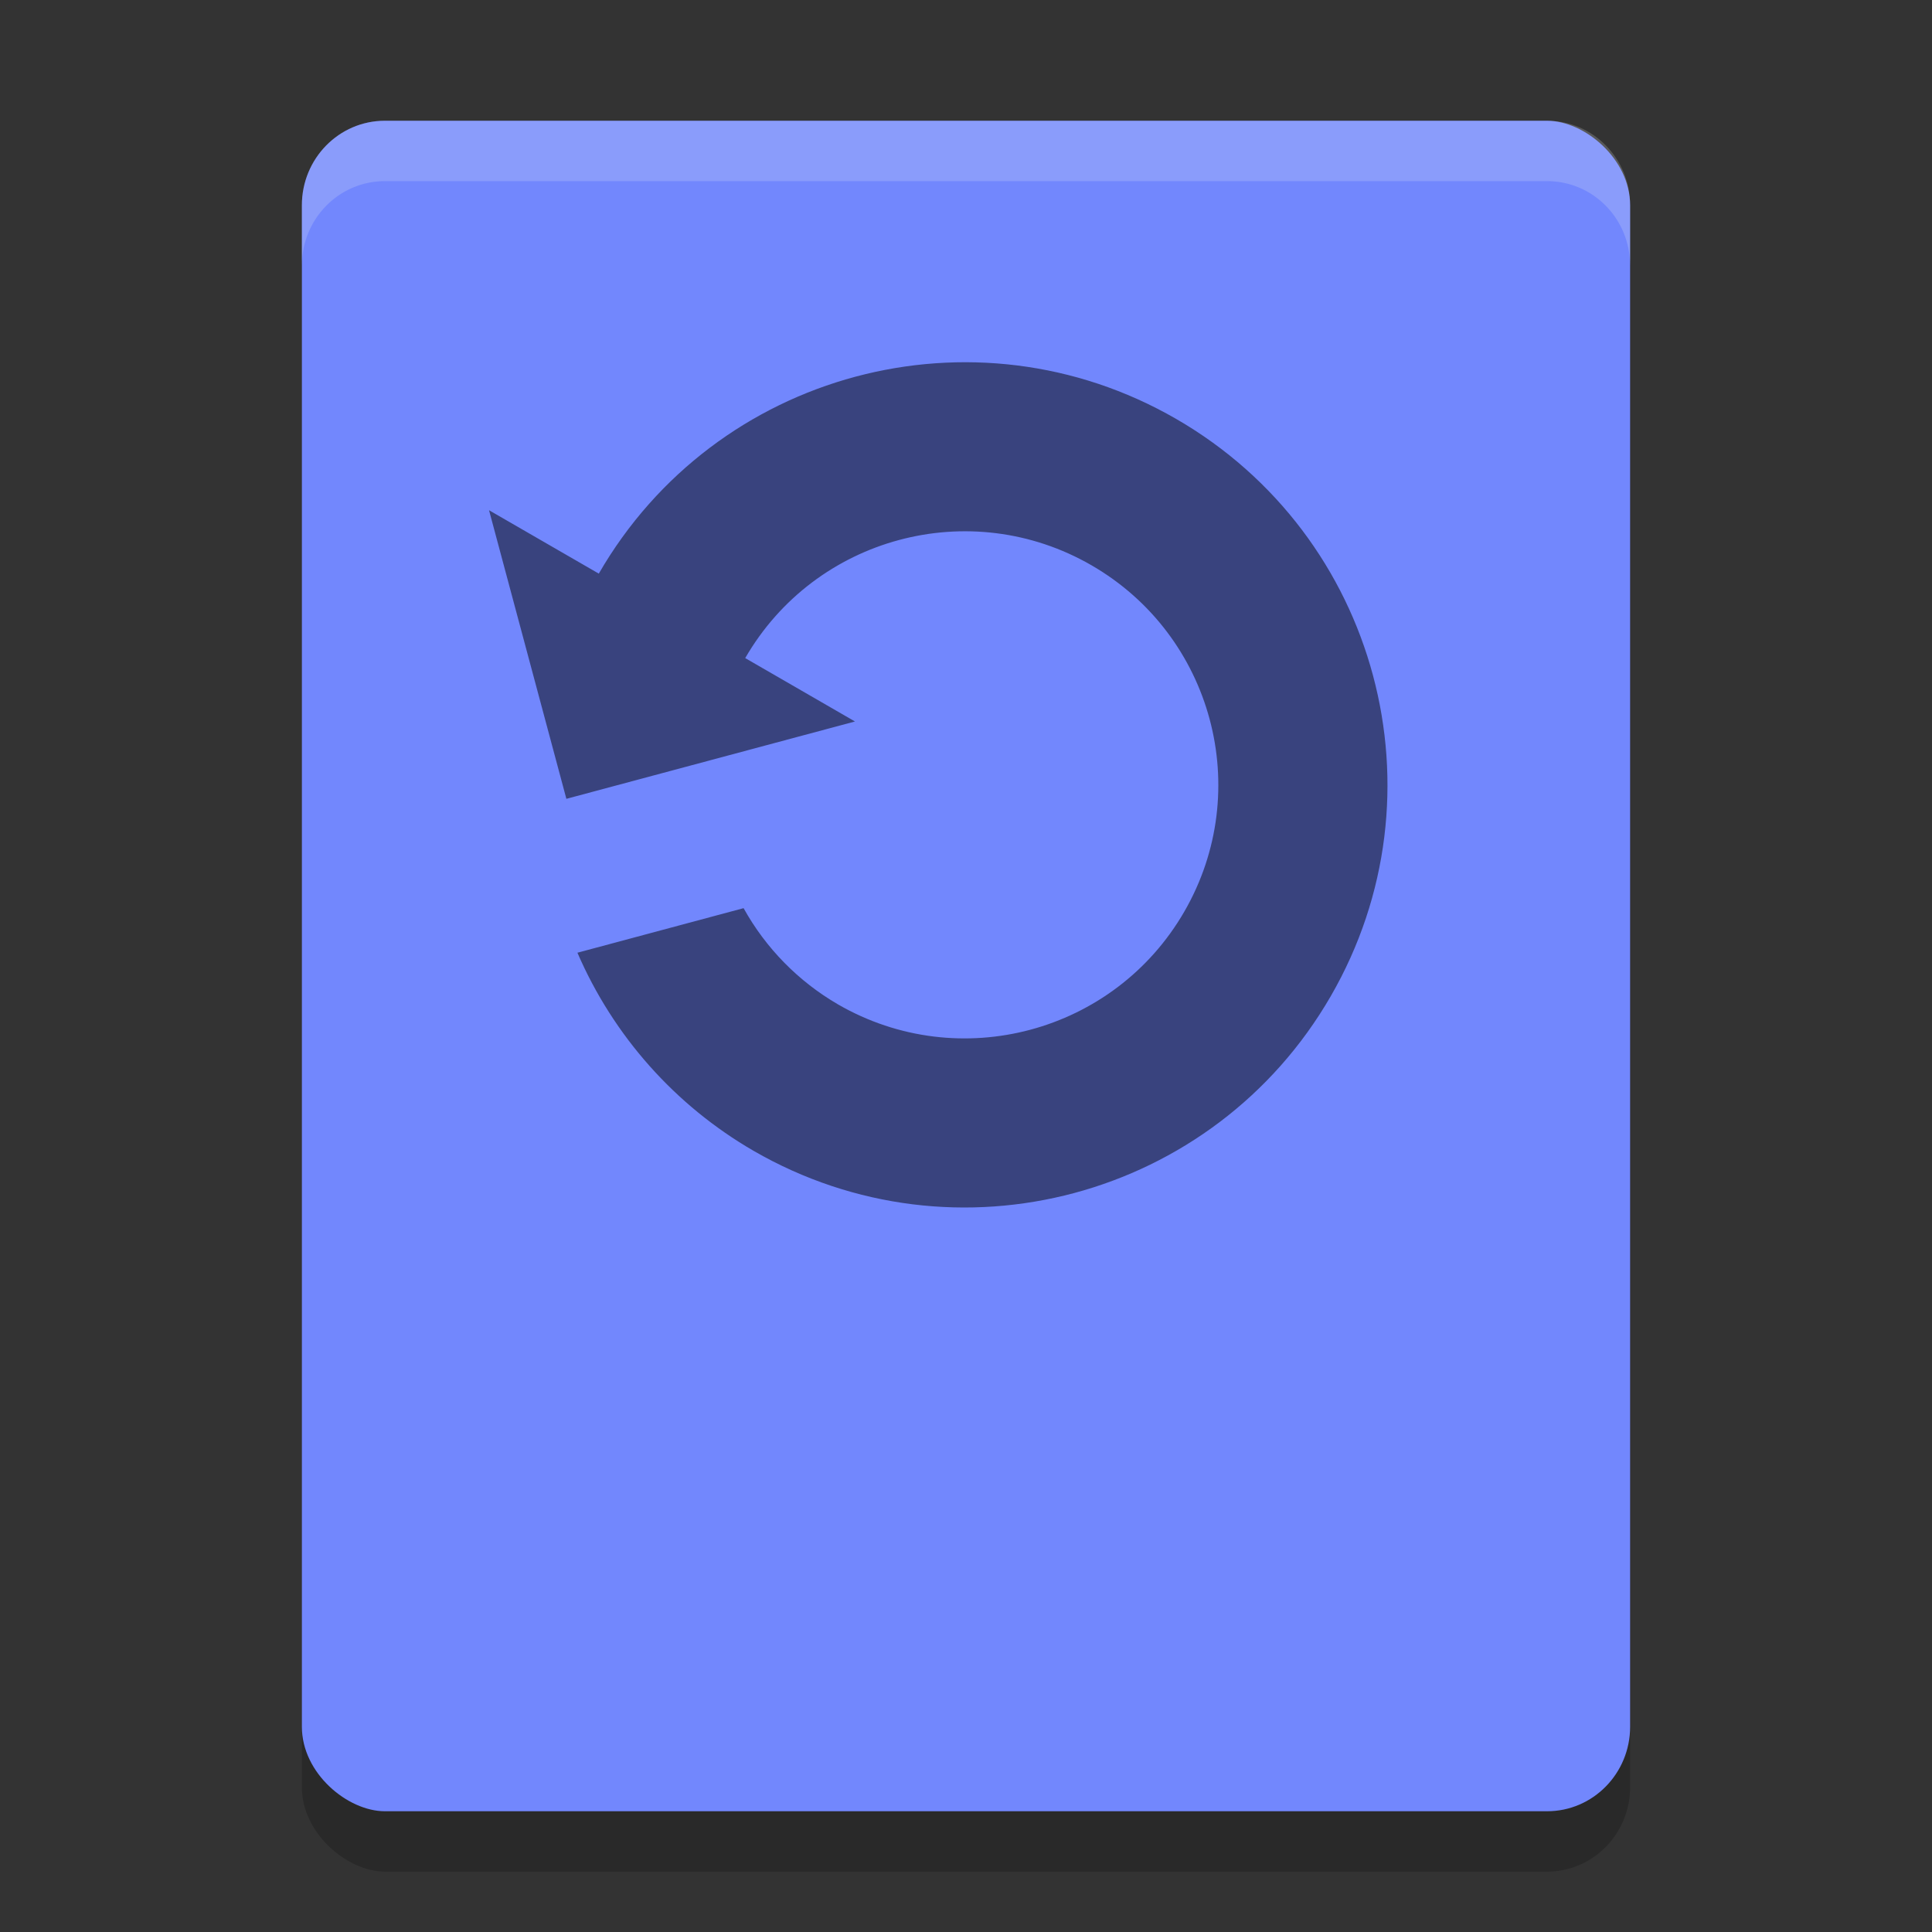 <svg xmlns="http://www.w3.org/2000/svg" width="32" height="32" version="1">
 <rect width="100%" height="100%" fill="#333333" stroke="none"/>
 <rect style="opacity:0.2" width="28" height="22" x="-31" y="-27" rx="1.4" ry="1.375" transform="matrix(0,-1,-1,0,0,0)"/>
 <rect style="fill:#7287fd" width="28" height="22" x="-30" y="-27" rx="1.4" ry="1.375" transform="matrix(0,-1,-1,0,0,0)"/>
 <path style="opacity:0.5" d="m 8.1,8.451 1.281,4.78 4.78,-1.281 -1.818,-1.05 c 1.16,-2.008 3.728,-2.697 5.736,-1.537 2.008,1.16 2.697,3.728 1.537,5.736 -1.16,2.008 -3.728,2.697 -5.736,1.537 -0.656,-0.381 -1.196,-0.931 -1.564,-1.594 l -2.752,0.738 c 0.595,1.378 1.618,2.529 2.917,3.281 3.347,1.933 7.628,0.786 9.561,-2.562 1.933,-3.347 0.786,-7.628 -2.562,-9.561 C 16.131,5.006 11.851,6.153 9.918,9.501 Z"/>
 <path style="fill:#eff1f5;opacity:0.2" d="M 6.375 2 C 5.613 2 5 2.625 5 3.4 L 5 4.4 C 5 3.625 5.613 3 6.375 3 L 25.625 3 C 26.387 3 27 3.625 27 4.4 L 27 3.4 C 27 2.625 26.387 2 25.625 2 L 6.375 2 z"/>
</svg>
